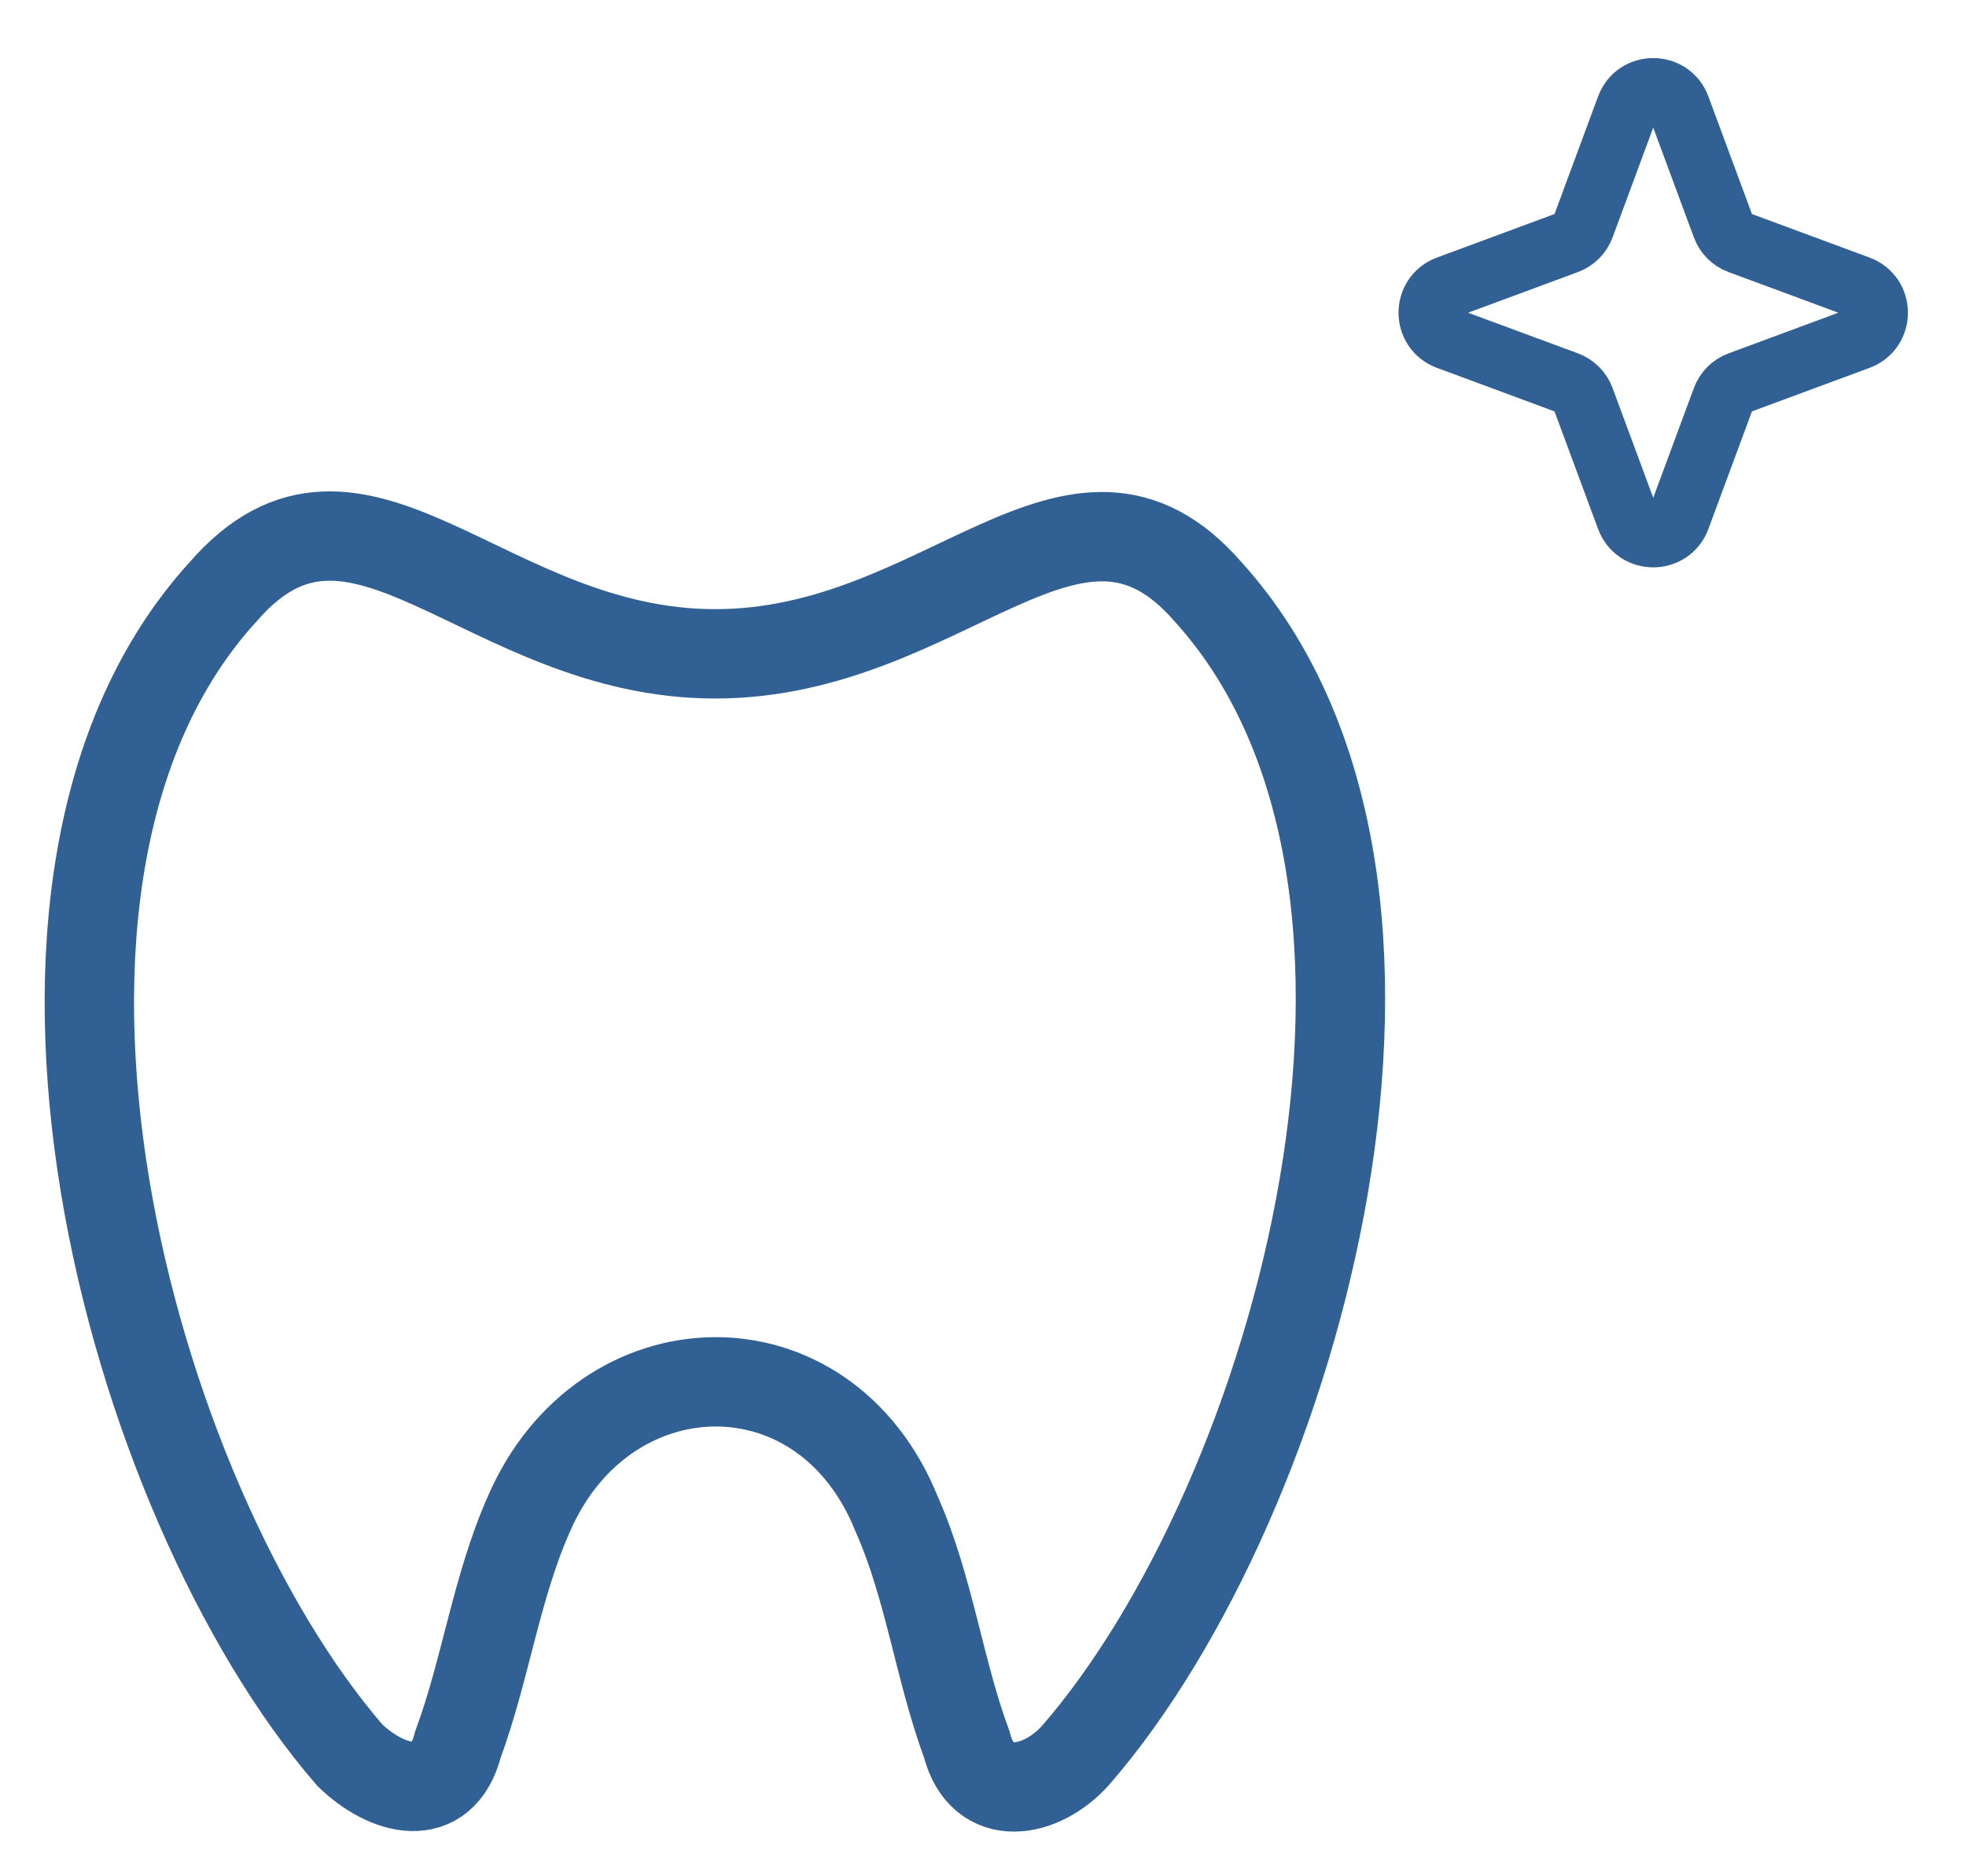 <svg width="22" height="21" viewBox="0 0 22 21" fill="none" xmlns="http://www.w3.org/2000/svg">
<g clip-path="url(#clip0_318_618)">
<path d="M5.916 16.951C5.553 17.771 5.434 18.685 5.125 19.523C4.946 20.221 4.323 20.039 3.916 19.646C1.437 16.783 -0.441 9.844 2.497 6.623C3.999 4.891 5.426 7.318 8.003 7.318C10.581 7.318 12.026 4.907 13.518 6.623C16.457 9.869 14.526 16.781 12.036 19.646C11.653 20.075 10.991 20.202 10.818 19.523C10.508 18.685 10.399 17.771 10.036 16.951C9.226 14.931 6.75 15.011 5.916 16.951Z" stroke="#316094" stroke-miterlimit="10"/>
<path d="M18.211 1.201C18.31 0.933 18.69 0.933 18.789 1.201L19.283 2.535C19.314 2.62 19.38 2.686 19.465 2.717L20.799 3.211C21.067 3.31 21.067 3.69 20.799 3.789L19.465 4.283C19.38 4.314 19.314 4.38 19.283 4.465L18.789 5.799C18.69 6.067 18.31 6.067 18.211 5.799L17.717 4.465C17.686 4.38 17.62 4.314 17.535 4.283L16.201 3.789C15.933 3.69 15.933 3.31 16.201 3.211L17.535 2.717C17.62 2.686 17.686 2.62 17.717 2.535L18.211 1.201Z" stroke="#316094" stroke-width="0.7" stroke-linejoin="round"/>
</g>
<defs>
<clipPath id="clip0_318_618">
<rect width="22" height="21" fill="white"/>
</clipPath>
</defs>
</svg>
